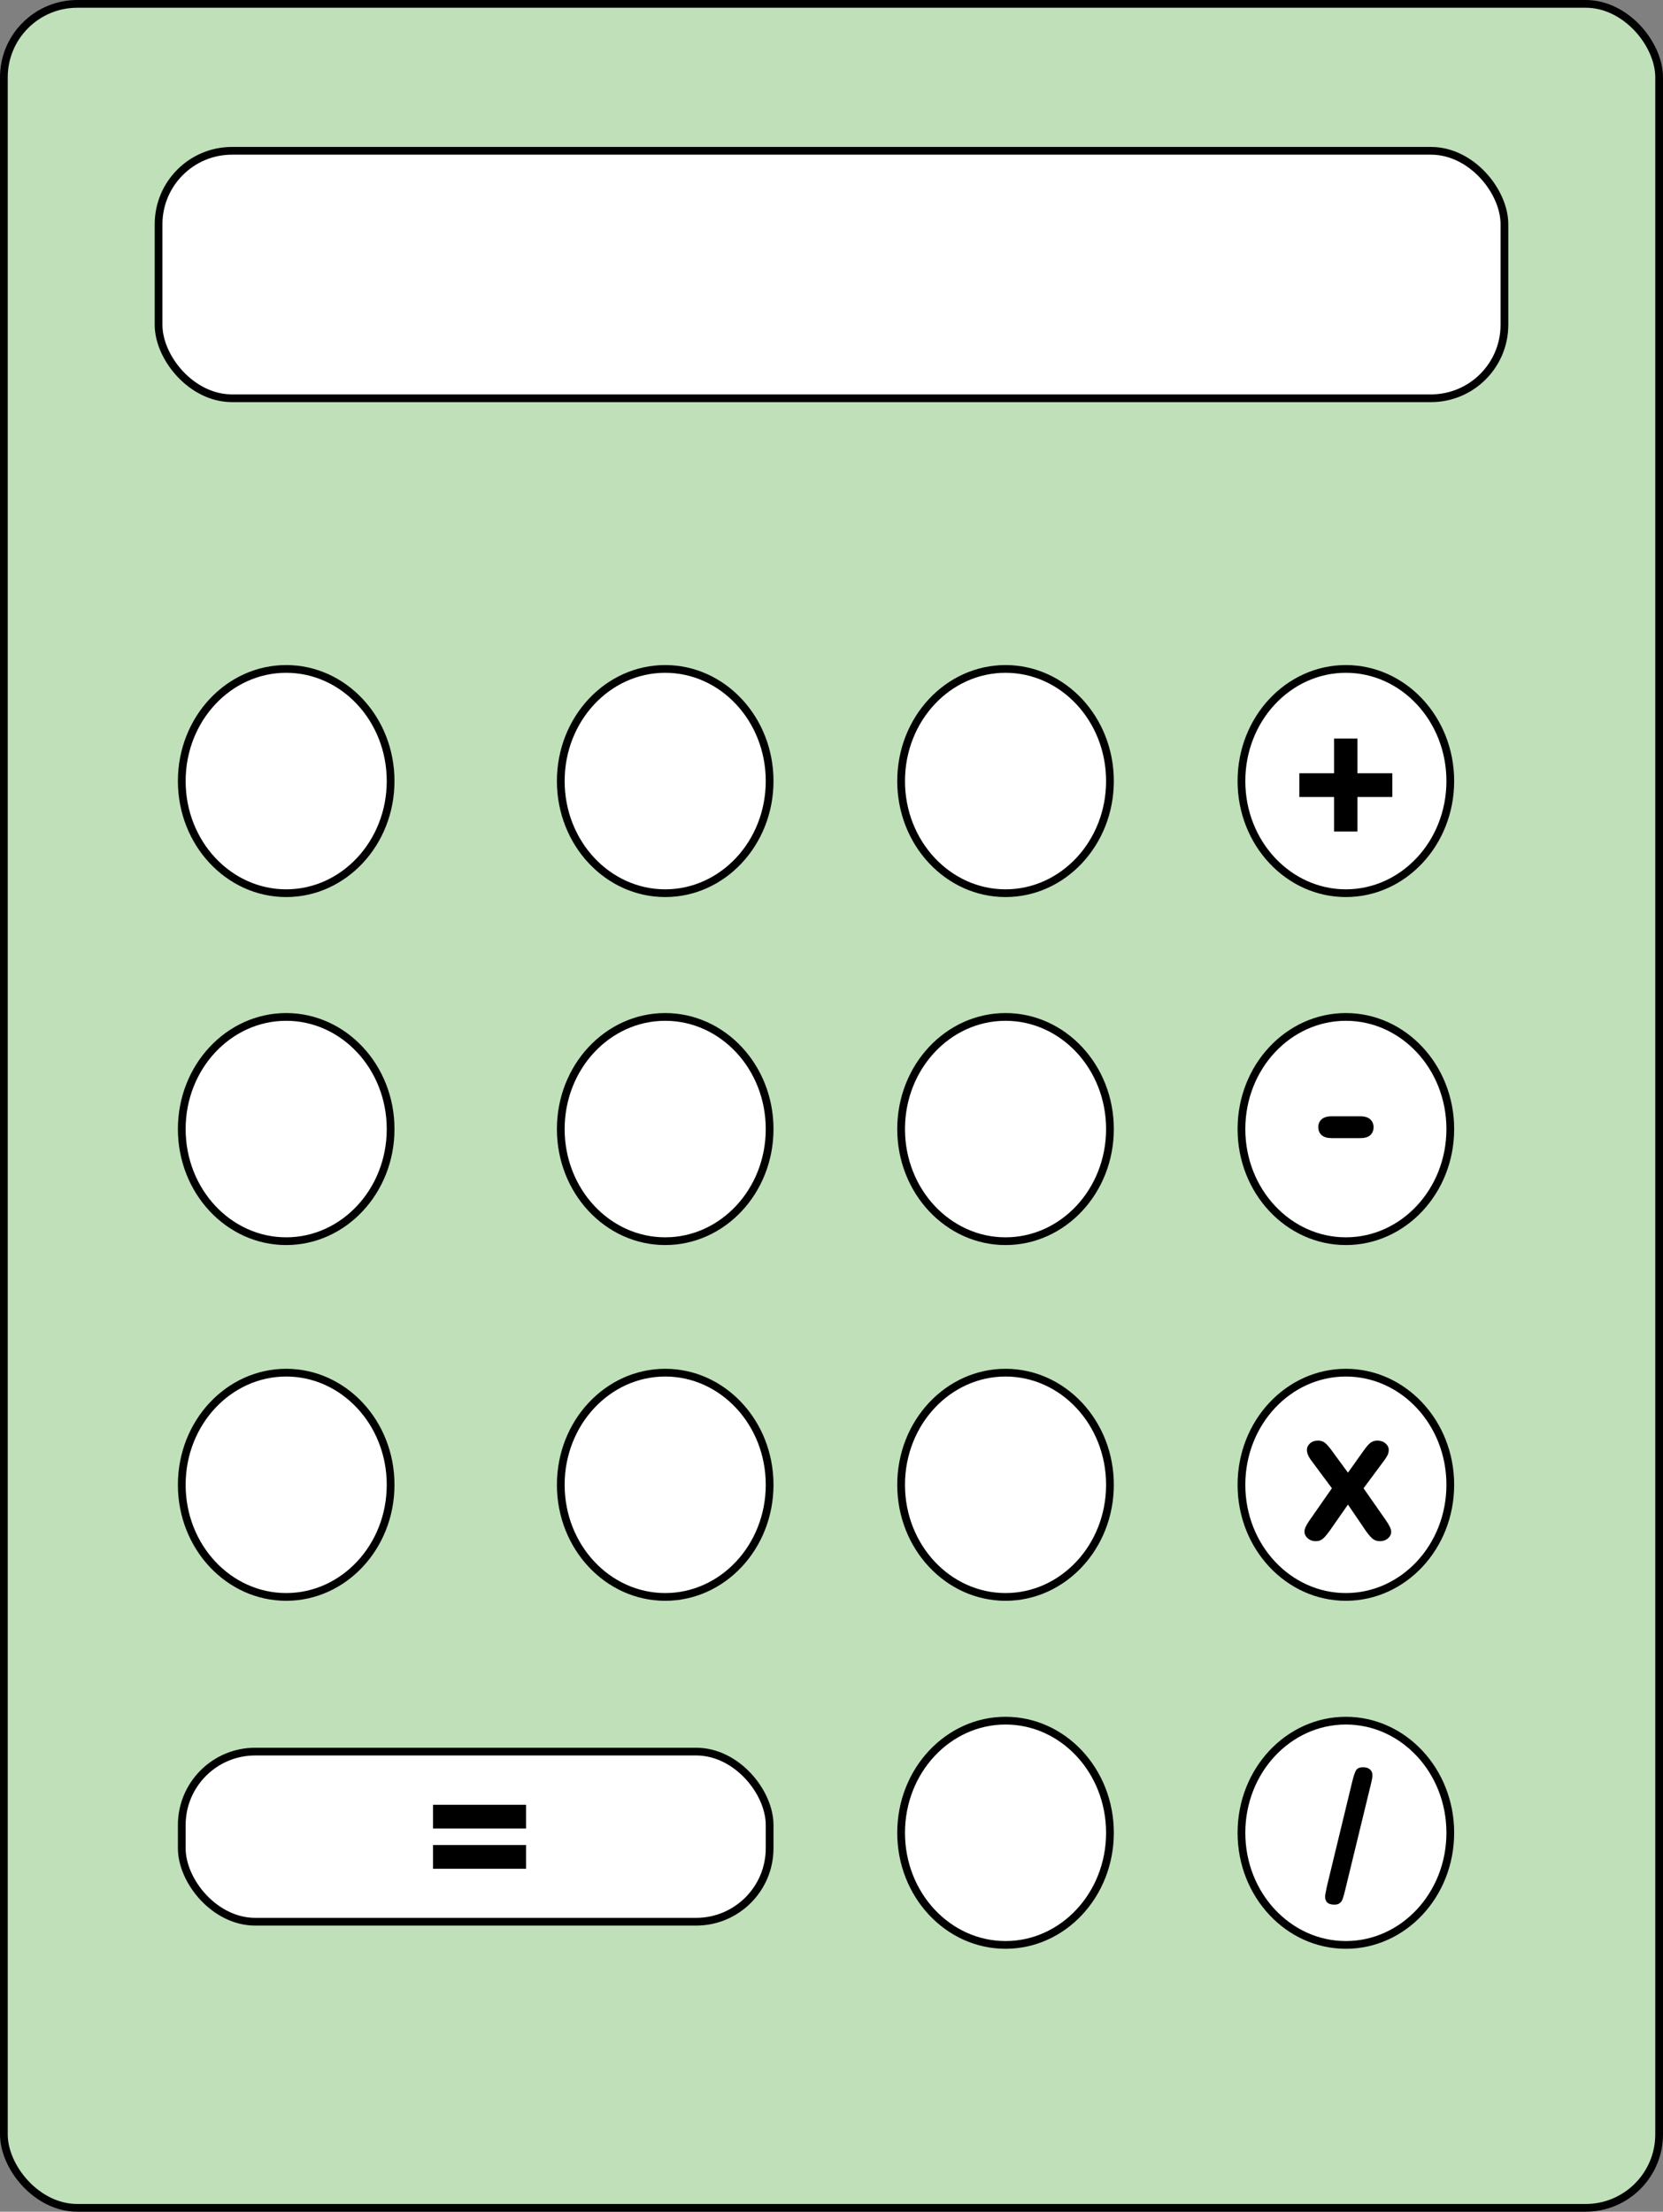 <svg width="215" height="286" viewBox="0 0 215 286" fill="none" xmlns="http://www.w3.org/2000/svg">
<rect x="0" y="0" width="215" height="286" fill="#808080" stroke="none"/>
<rect x="0.5" y="0.5" width="214" height="285" rx="9.5" fill="#BFE0B9" stroke="black"/>
<rect x="20.5" y="19.5" width="174" height="32" rx="9.5" fill="white" stroke="black"/>
<rect x="23.5" y="226.5" width="76" height="22" rx="9.5" fill="white" stroke="black"/>
<path d="M50.5 101C50.5 109.041 44.424 115.5 37 115.5C29.576 115.5 23.5 109.041 23.5 101C23.5 92.959 29.576 86.5 37 86.5C44.424 86.5 50.5 92.959 50.5 101Z" fill="white" stroke="black"/>
<path d="M99.5 101C99.5 109.041 93.424 115.5 86 115.5C78.576 115.5 72.5 109.041 72.5 101C72.5 92.959 78.576 86.5 86 86.5C93.424 86.5 99.5 92.959 99.5 101Z" fill="white" stroke="black"/>
<path d="M143.5 101C143.5 109.041 137.424 115.5 130 115.5C122.576 115.5 116.5 109.041 116.5 101C116.5 92.959 122.576 86.5 130 86.5C137.424 86.5 143.5 92.959 143.5 101Z" fill="white" stroke="black"/>
<path d="M187.5 101C187.5 109.041 181.424 115.5 174 115.5C166.576 115.5 160.5 109.041 160.5 101C160.5 92.959 166.576 86.5 174 86.5C181.424 86.5 187.5 92.959 187.5 101Z" fill="white" stroke="black"/>
<path d="M50.5 192C50.5 200.041 44.424 206.5 37 206.5C29.576 206.5 23.5 200.041 23.5 192C23.5 183.959 29.576 177.5 37 177.5C44.424 177.5 50.5 183.959 50.5 192Z" fill="white" stroke="black"/>
<path d="M99.5 192C99.5 200.041 93.424 206.5 86 206.5C78.576 206.5 72.5 200.041 72.5 192C72.5 183.959 78.576 177.5 86 177.5C93.424 177.5 99.5 183.959 99.5 192Z" fill="white" stroke="black"/>
<path d="M143.5 192C143.5 200.041 137.424 206.5 130 206.5C122.576 206.5 116.5 200.041 116.5 192C116.5 183.959 122.576 177.5 130 177.5C137.424 177.5 143.5 183.959 143.5 192Z" fill="white" stroke="black"/>
<path d="M187.5 192C187.5 200.041 181.424 206.5 174 206.5C166.576 206.5 160.5 200.041 160.5 192C160.5 183.959 166.576 177.5 174 177.5C181.424 177.5 187.5 183.959 187.5 192Z" fill="white" stroke="black"/>
<path d="M50.5 146C50.5 154.041 44.424 160.5 37 160.5C29.576 160.5 23.5 154.041 23.5 146C23.5 137.959 29.576 131.5 37 131.5C44.424 131.5 50.5 137.959 50.5 146Z" fill="white" stroke="black"/>
<path d="M99.5 146C99.5 154.041 93.424 160.5 86 160.5C78.576 160.5 72.5 154.041 72.5 146C72.5 137.959 78.576 131.5 86 131.5C93.424 131.5 99.5 137.959 99.5 146Z" fill="white" stroke="black"/>
<path d="M143.5 146C143.5 154.041 137.424 160.5 130 160.5C122.576 160.5 116.5 154.041 116.5 146C116.5 137.959 122.576 131.5 130 131.5C137.424 131.5 143.5 137.959 143.5 146Z" fill="white" stroke="black"/>
<path d="M187.5 146C187.5 154.041 181.424 160.5 174 160.5C166.576 160.5 160.5 154.041 160.5 146C160.5 137.959 166.576 131.5 174 131.5C181.424 131.5 187.5 137.959 187.5 146Z" fill="white" stroke="black"/>
<path d="M187.5 237C187.5 245.041 181.424 251.5 174 251.5C166.576 251.5 160.5 245.041 160.5 237C160.5 228.959 166.576 222.5 174 222.5C181.424 222.5 187.5 228.959 187.5 237Z" fill="white" stroke="black"/>
<path d="M143.5 237C143.5 245.041 137.424 251.5 130 251.5C122.576 251.5 116.5 245.041 116.5 237C116.5 228.959 122.576 222.5 130 222.5C137.424 222.5 143.5 228.959 143.5 237Z" fill="white" stroke="black"/>
<path d="M68.008 241.652H55.984V238.582H68.008V241.652ZM68.008 236.449H55.984V233.379H68.008V236.449Z" fill="black"/>
<path d="M175.496 107.527H172.473V103.062H167.984V99.992H172.473V95.504H175.496V99.992H180.008V103.062H175.496V107.527Z" fill="black"/>
<path d="M175.859 147.172H172.156C171.594 147.172 171.164 147.043 170.867 146.785C170.578 146.52 170.434 146.18 170.434 145.766C170.434 145.344 170.574 145.004 170.855 144.746C171.145 144.48 171.578 144.348 172.156 144.348H175.859C176.438 144.348 176.867 144.48 177.148 144.746C177.438 145.004 177.582 145.344 177.582 145.766C177.582 146.18 177.441 146.52 177.16 146.785C176.879 147.043 176.445 147.172 175.859 147.172Z" fill="black"/>
<path d="M176.59 197.969L174.27 194.559L171.891 197.969C171.547 198.445 171.254 198.785 171.012 198.988C170.777 199.191 170.477 199.293 170.109 199.293C169.703 199.293 169.355 199.168 169.066 198.918C168.785 198.66 168.645 198.367 168.645 198.039C168.645 197.703 168.863 197.223 169.301 196.598L172.195 192.449L169.629 188.992C169.184 188.422 168.961 187.926 168.961 187.504C168.961 187.176 169.094 186.891 169.359 186.648C169.625 186.406 169.973 186.285 170.402 186.285C170.777 186.285 171.086 186.391 171.328 186.602C171.578 186.812 171.867 187.145 172.195 187.598L174.27 190.434L176.285 187.598C176.621 187.129 176.91 186.793 177.152 186.59C177.402 186.387 177.711 186.285 178.078 186.285C178.5 186.285 178.848 186.406 179.121 186.648C179.402 186.883 179.543 187.168 179.543 187.504C179.543 187.746 179.484 187.98 179.367 188.207C179.258 188.426 179.086 188.688 178.852 188.992L176.285 192.449L179.18 196.598C179.633 197.246 179.859 197.734 179.859 198.062C179.859 198.398 179.719 198.688 179.438 198.93C179.156 199.172 178.809 199.293 178.395 199.293C178.027 199.293 177.715 199.188 177.457 198.977C177.207 198.766 176.918 198.43 176.59 197.969Z" fill="black"/>
<path d="M177.188 230.906L173.906 244.418C173.797 244.863 173.699 245.215 173.613 245.473C173.535 245.73 173.41 245.93 173.238 246.07C173.074 246.219 172.832 246.293 172.512 246.293C171.715 246.293 171.316 245.949 171.316 245.262C171.316 245.082 171.395 244.633 171.551 243.914L174.82 230.402C174.992 229.684 175.156 229.191 175.312 228.926C175.469 228.66 175.773 228.527 176.227 228.527C176.617 228.527 176.914 228.621 177.117 228.809C177.328 228.996 177.434 229.254 177.434 229.582C177.434 229.824 177.352 230.266 177.188 230.906Z" fill="black"/>
</svg>
